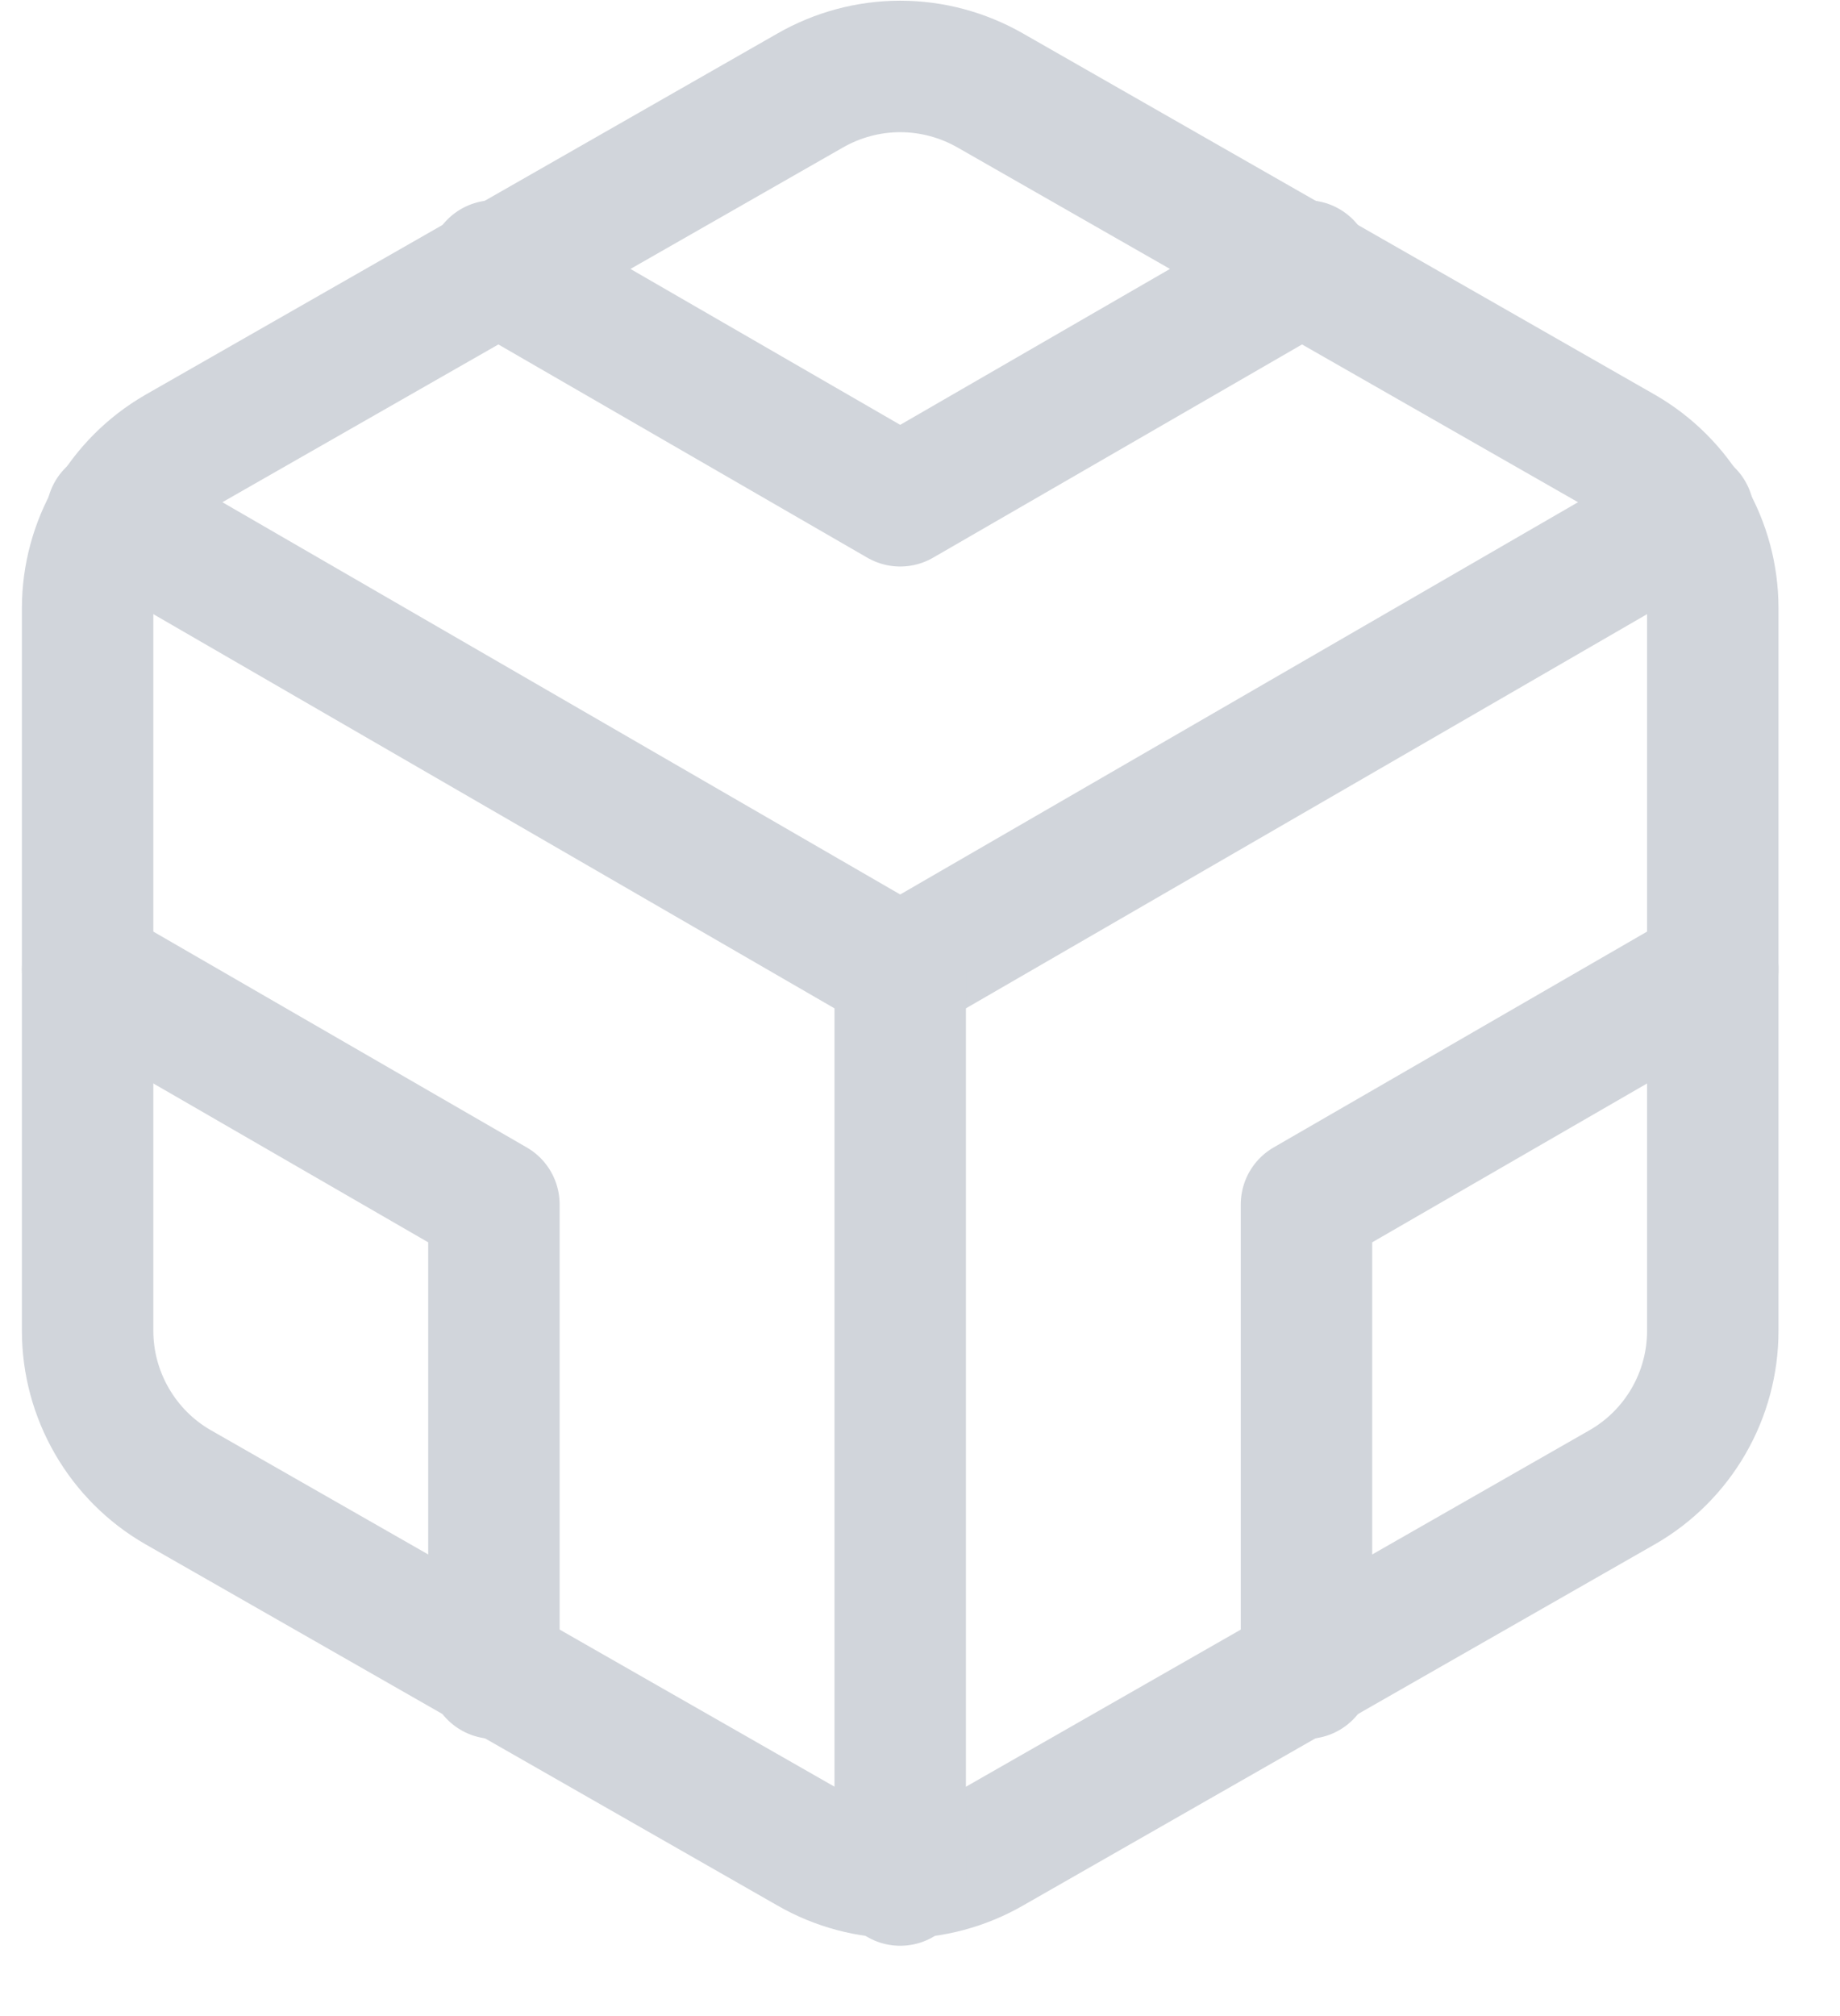 <svg width="21" height="23" viewBox="0 0 21 23" fill="none" xmlns="http://www.w3.org/2000/svg">
<path d="M19.548 15.183V6.939C19.548 6.578 19.453 6.223 19.272 5.91C19.091 5.597 18.831 5.337 18.518 5.156L11.305 1.034C10.991 0.854 10.636 0.758 10.274 0.758C9.912 0.758 9.557 0.854 9.244 1.034L2.03 5.156C1.717 5.337 1.458 5.597 1.277 5.91C1.096 6.223 1 6.578 1 6.939V15.183C1 15.544 1.096 15.899 1.277 16.212C1.458 16.525 1.717 16.785 2.03 16.965L9.244 21.087C9.557 21.268 9.912 21.363 10.274 21.363C10.636 21.363 10.991 21.268 11.305 21.087L18.518 16.965C18.831 16.785 19.091 16.525 19.272 16.212C19.453 15.899 19.548 15.544 19.548 15.183Z" stroke="#D1D5DB" stroke-width="1.5" stroke-linecap="round" stroke-linejoin="round"/>
<path d="M5.637 3.034L10.274 5.713L14.911 3.034" stroke="#D1D5DB" stroke-width="1.5" stroke-linecap="round" stroke-linejoin="round"/>
<path d="M5.637 19.088V13.74L1 11.061" stroke="#D1D5DB" stroke-width="1.5" stroke-linecap="round" stroke-linejoin="round"/>
<path d="M19.548 11.061L14.911 13.74V19.088" stroke="#D1D5DB" stroke-width="1.5" stroke-linecap="round" stroke-linejoin="round"/>
<path d="M1.278 5.867L10.274 11.071L19.27 5.867" stroke="#D1D5DB" stroke-width="1.5" stroke-linecap="round" stroke-linejoin="round"/>
<path d="M10.274 21.448V11.061" stroke="#D1D5DB" stroke-width="1.5" stroke-linecap="round" stroke-linejoin="round"/>
</svg>
